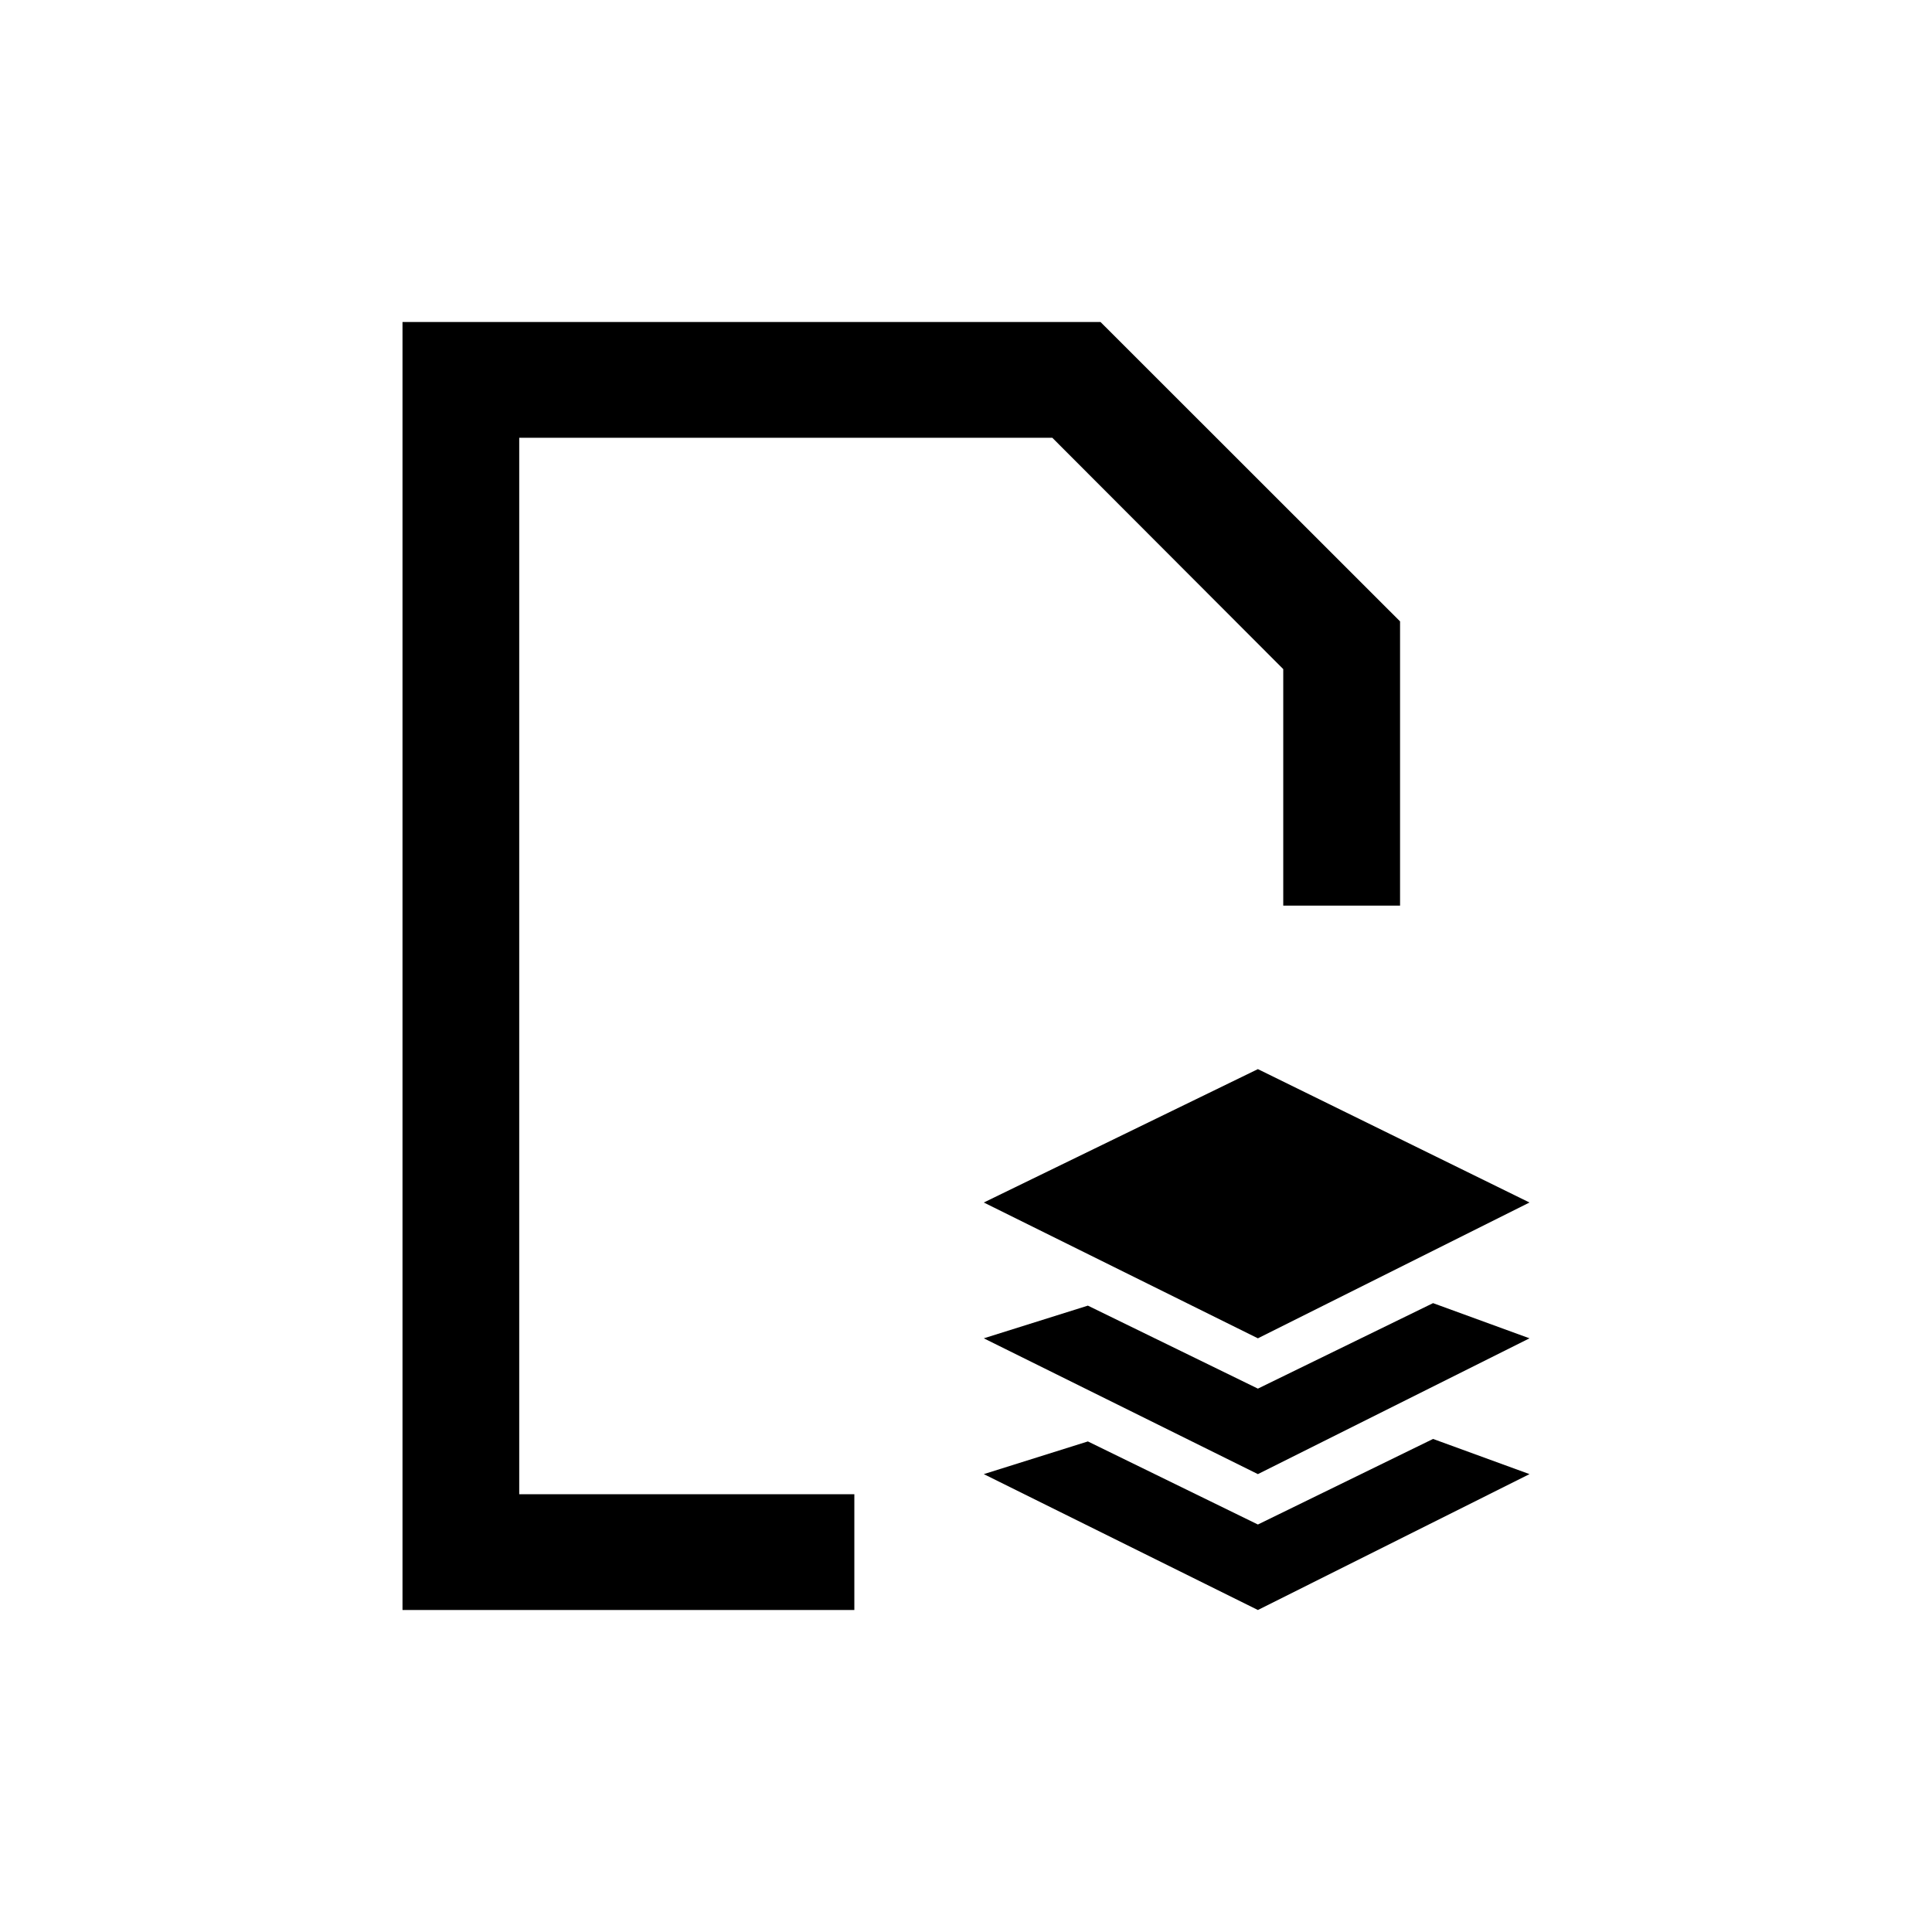 <svg xmlns="http://www.w3.org/2000/svg" width="24" height="24" viewBox="0 0 24 24"><path d="M17.392 7.719 13.671 4H5v16h5.613v-1.438H6.45V5.438h6.622l2.869 2.874v2.938h1.451V7.719Zm-5.171 7.219 3.405 1.687L19 14.938l-3.374-1.657-3.405 1.657Zm3.405 2.312-2.112-1.031-1.293.406 3.405 1.687L19 16.625l-1.198-.437-2.176 1.062Zm0 1.688-2.112-1.032-1.293.406L15.626 20 19 18.312l-1.198-.437-2.176 1.063Z"/></svg>